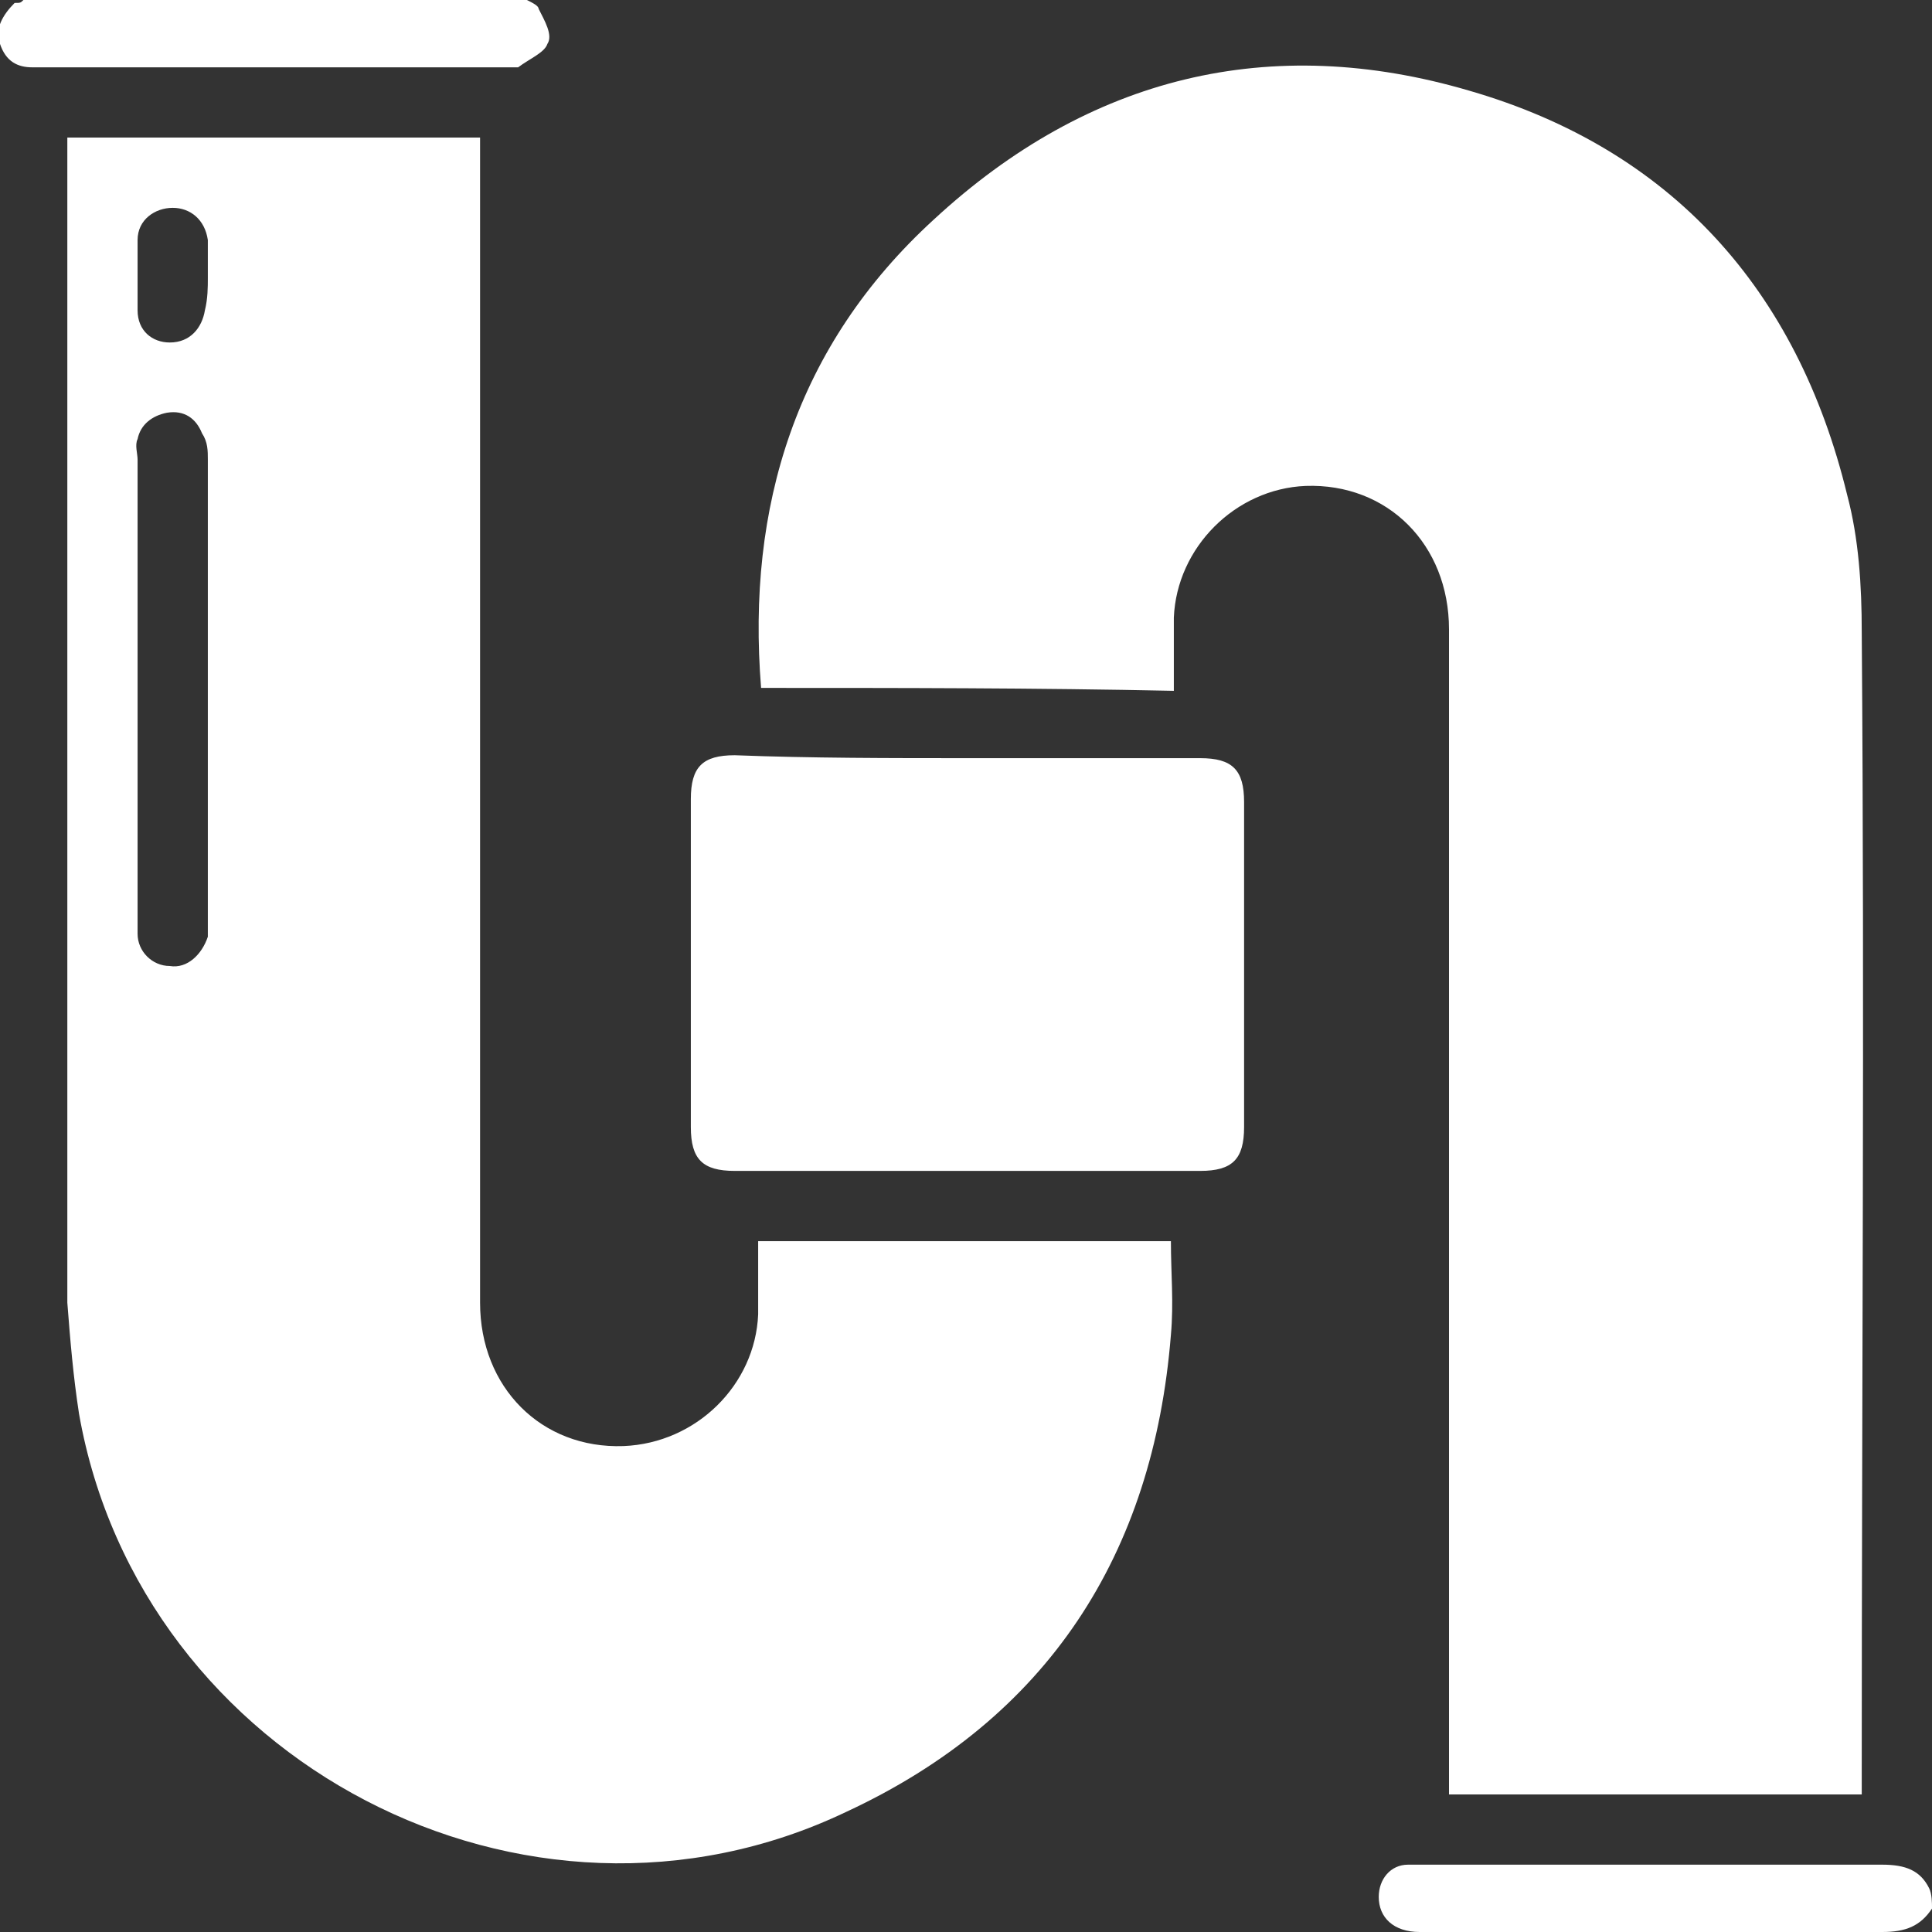 <?xml version="1.0" encoding="utf-8"?>
<!-- Generator: Adobe Illustrator 24.0.2, SVG Export Plug-In . SVG Version: 6.00 Build 0)  -->
<svg version="1.1" id="Layer_1" xmlns="http://www.w3.org/2000/svg" xmlns:xlink="http://www.w3.org/1999/xlink" x="0px" y="0px"
	 viewBox="0 0 66 66" style="enable-background:new 0 0 66 66;" xml:space="preserve">
<rect x="0" y="0" width="66" height="66" fill="#333333" stroke="none"/>
<style type="text/css">
	.st0{fill:#FFFFFF;}
</style>
<g>
	<path class="st0" d="M18,0c0.2,0.1,0.4,0.2,0.4,0.3c0.2,0.4,0.5,0.9,0.3,1.2c-0.1,0.3-0.6,0.5-1,0.8c-0.1,0-0.2,0-0.2,0
		c-5.5,0-10.9,0-16.4,0c-0.5,0-0.9-0.2-1.1-0.8c-0.2-0.5,0.1-1,0.5-1.4C0.7,0.1,0.7,0.1,0.8,0C6.5,0,12.3,0,18,0z"/>
	<path class="st0" d="M66,65.2c-0.4,0.6-0.9,0.8-1.7,0.8c-5.3,0-10.5,0-15.8,0c-0.9,0-1.4-0.5-1.4-1.2c0-0.6,0.4-1.1,1-1.1
		c0.2,0,0.4,0,0.6,0c5.2,0,10.4,0,15.6,0c0.8,0,1.3,0.2,1.6,0.8C66,64.7,66,65,66,65.2z"/>
	<path class="st0" d="M26,23.5c-0.5-6.2,1.2-11.7,5.9-16c5.3-4.9,11.5-6.4,18.3-4.4c6.9,2,11.2,6.8,12.9,13.8
		c0.4,1.5,0.5,3.1,0.5,4.7c0.1,13,0,25.9,0,38.9c0,0.2,0,0.5,0,0.8c-4.7,0-9.4,0-14.1,0c0-0.3,0-0.5,0-0.8c0-13,0-26,0-39
		c0-2.9-2.1-5-4.9-4.9c-2.4,0.1-4.4,2.1-4.5,4.5c0,0.8,0,1.7,0,2.5C35.4,23.5,30.7,23.5,26,23.5z"/>
	<path class="st0" d="M2.3,4.7c4.7,0,9.4,0,14.1,0c0,0.3,0,0.6,0,0.8c0,13,0,26,0,39c0,2.9,2.1,5,4.9,4.9c2.5-0.1,4.5-2.1,4.6-4.5
		c0-0.8,0-1.7,0-2.5c4.7,0,9.4,0,14.1,0c0,1.1,0.1,2.1,0,3.2c-0.6,7.5-4.2,13.1-11.1,16.3C18,67.1,4.8,60.2,2.7,48.3
		c-0.2-1.3-0.3-2.5-0.4-3.8c0-13,0-26,0-39C2.3,5.3,2.3,5,2.3,4.7z M4.7,23.6c0,2,0,4,0,5.9c0,0.8,0,1.6,0,2.4
		c0,0.6,0.5,1.1,1.1,1.1c0.6,0.1,1.1-0.4,1.3-1c0-0.2,0-0.4,0-0.6c0-5.3,0-10.4,0-15.7c0-0.3,0-0.6-0.2-0.9
		c-0.2-0.5-0.6-0.8-1.2-0.7c-0.5,0.1-0.9,0.4-1,0.9c-0.1,0.2,0,0.5,0,0.7C4.7,18.4,4.7,21,4.7,23.6z M7.1,9.5c0-0.5,0-0.8,0-1.3
		C7,7.5,6.5,7.1,5.9,7.1C5.3,7.1,4.7,7.5,4.7,8.2c0,0.8,0,1.7,0,2.4c0,0.7,0.5,1.1,1.1,1.1c0.7,0,1.1-0.5,1.2-1.1
		C7.1,10.2,7.1,9.8,7.1,9.5z"/>
	<path class="st0" d="M33.1,25.9c2.6,0,5.3,0,7.9,0c1.1,0,1.5,0.4,1.5,1.5c0,3.7,0,7.4,0,11.1c0,1.1-0.4,1.5-1.5,1.5
		c-5.3,0-10.6,0-15.9,0c-1.1,0-1.5-0.4-1.5-1.5c0-3.8,0-7.4,0-11.2c0-1.1,0.4-1.5,1.5-1.5C27.7,25.9,30.4,25.9,33.1,25.9z"/>
</g>
</svg>
